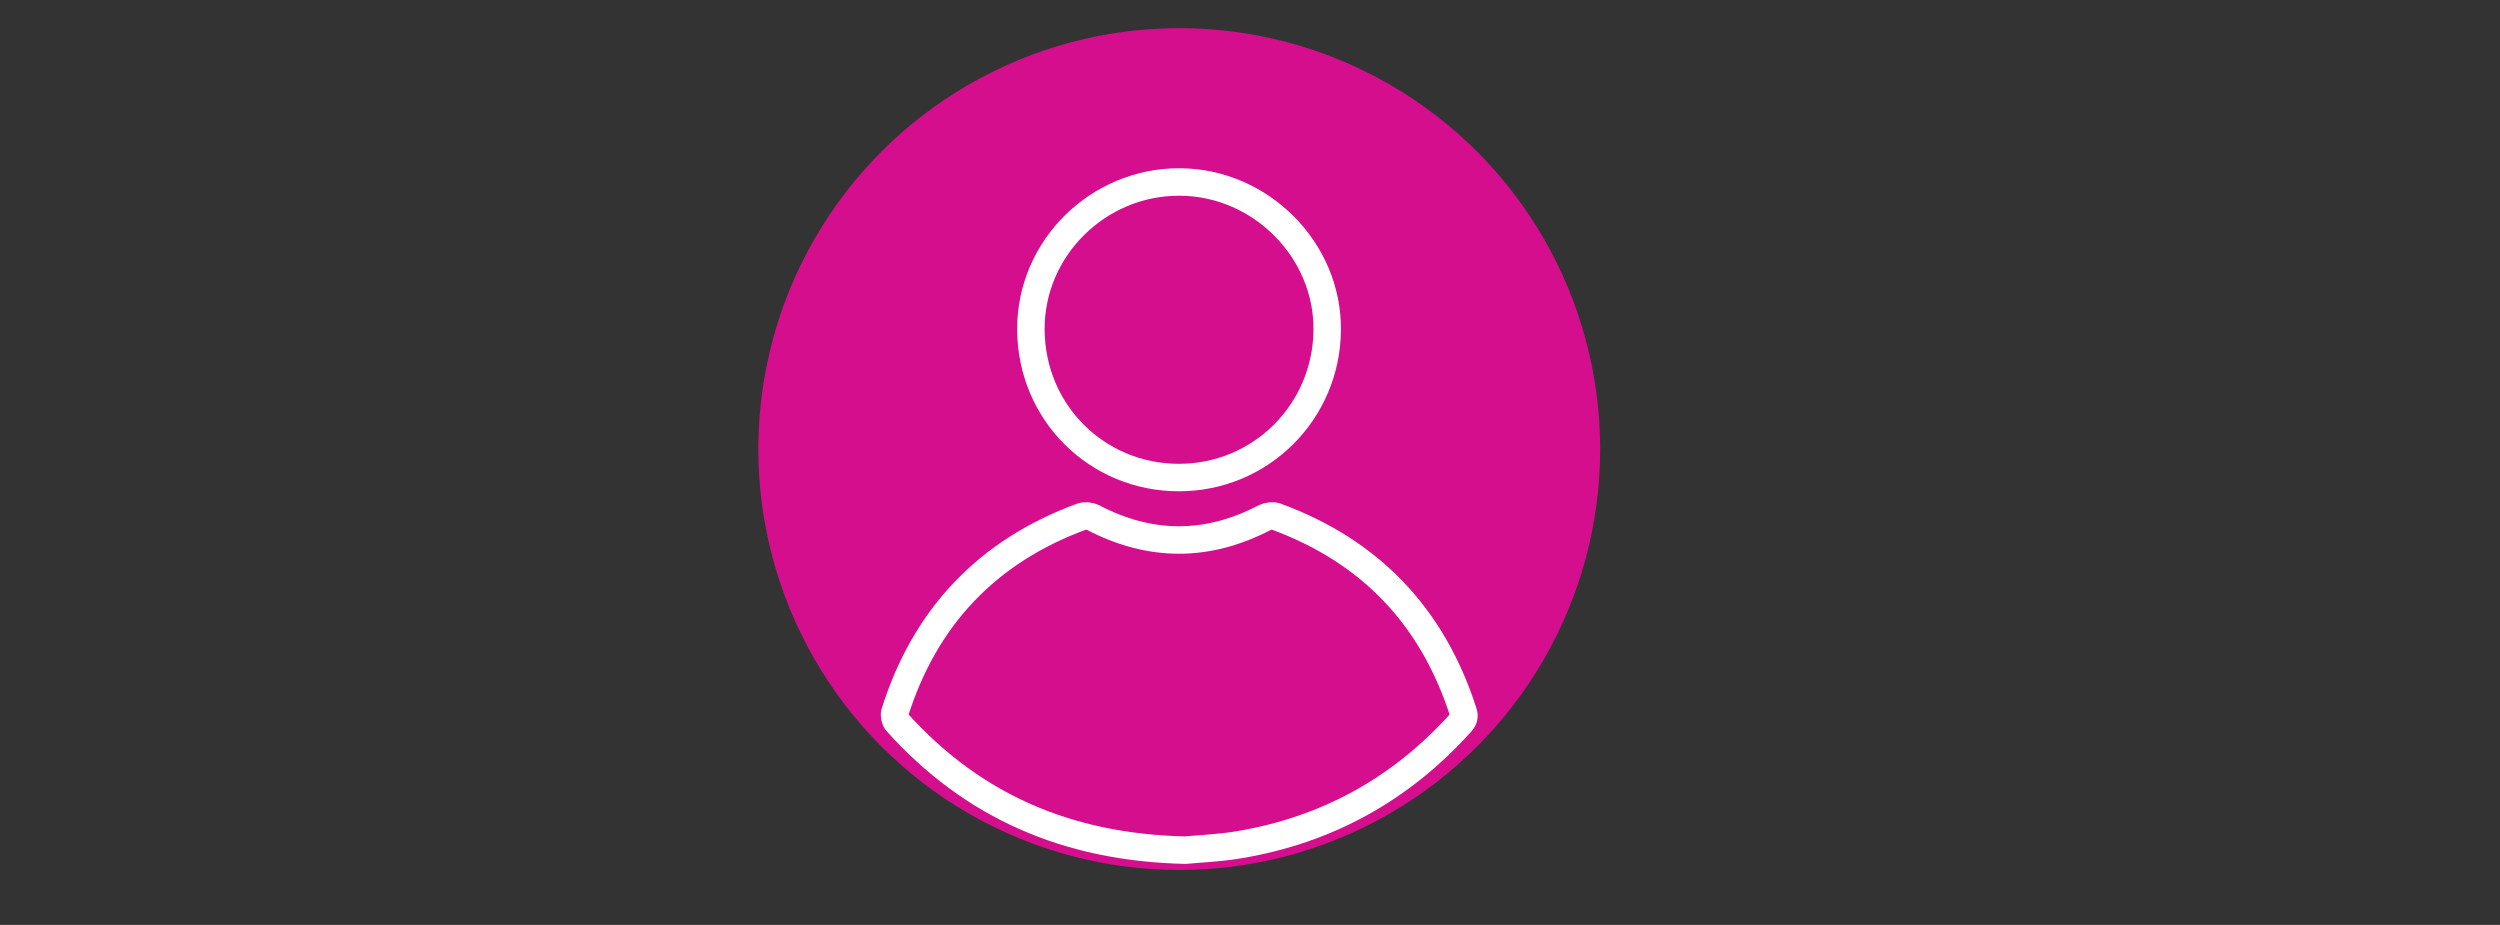 <?xml version="1.0" encoding="utf-8"?>
<!-- Generator: Adobe Illustrator 16.0.0, SVG Export Plug-In . SVG Version: 6.00 Build 0)  -->
<!DOCTYPE svg PUBLIC "-//W3C//DTD SVG 1.1//EN" "http://www.w3.org/Graphics/SVG/1.1/DTD/svg11.dtd">
<svg version="1.1" id="Layer_1" xmlns="http://www.w3.org/2000/svg" xmlns:xlink="http://www.w3.org/1999/xlink" x="0px" y="0px"
	 width="182px" height="67.333px" viewBox="0 0 182 67.333" enable-background="new 0 0 182 67.333" xml:space="preserve">
<rect x="0" y="0" width="182" height="67.333" fill="#333333" stroke="none"/>
<circle fill-rule="evenodd" clip-rule="evenodd" fill="#D40E8C" cx="85.849" cy="32.691" r="30.643"/>
<g>
	<path fill-rule="evenodd" clip-rule="evenodd" fill="none" stroke="#FFFFFF" stroke-width="2" stroke-miterlimit="10" d="
		M86.28,61.892c1.01-0.096,2.471-0.152,3.902-0.391c6.42-1.07,11.809-4.047,16.166-8.893c0.211-0.236,0.287-0.43,0.182-0.75
		c-2.234-6.963-6.762-11.732-13.631-14.252c-0.242-0.09-0.605-0.039-0.842,0.082c-4.162,2.168-8.313,2.164-12.477-0.006
		c-0.232-0.123-0.598-0.162-0.84-0.072c-6.865,2.529-11.396,7.297-13.598,14.271c-0.061,0.197,0.016,0.529,0.152,0.684
		C70.782,58.666,77.665,61.695,86.28,61.892z"/>
	<path fill-rule="evenodd" clip-rule="evenodd" fill="none" stroke="#FFFFFF" stroke-width="2" stroke-miterlimit="10" d="
		M85.812,34.765c5.957,0.008,10.76-4.763,10.809-10.743c0.049-5.839-4.852-10.752-10.746-10.774
		c-5.926-0.022-10.852,4.818-10.826,10.739C75.073,30.059,79.894,34.765,85.812,34.765z"/>
</g>
</svg>
